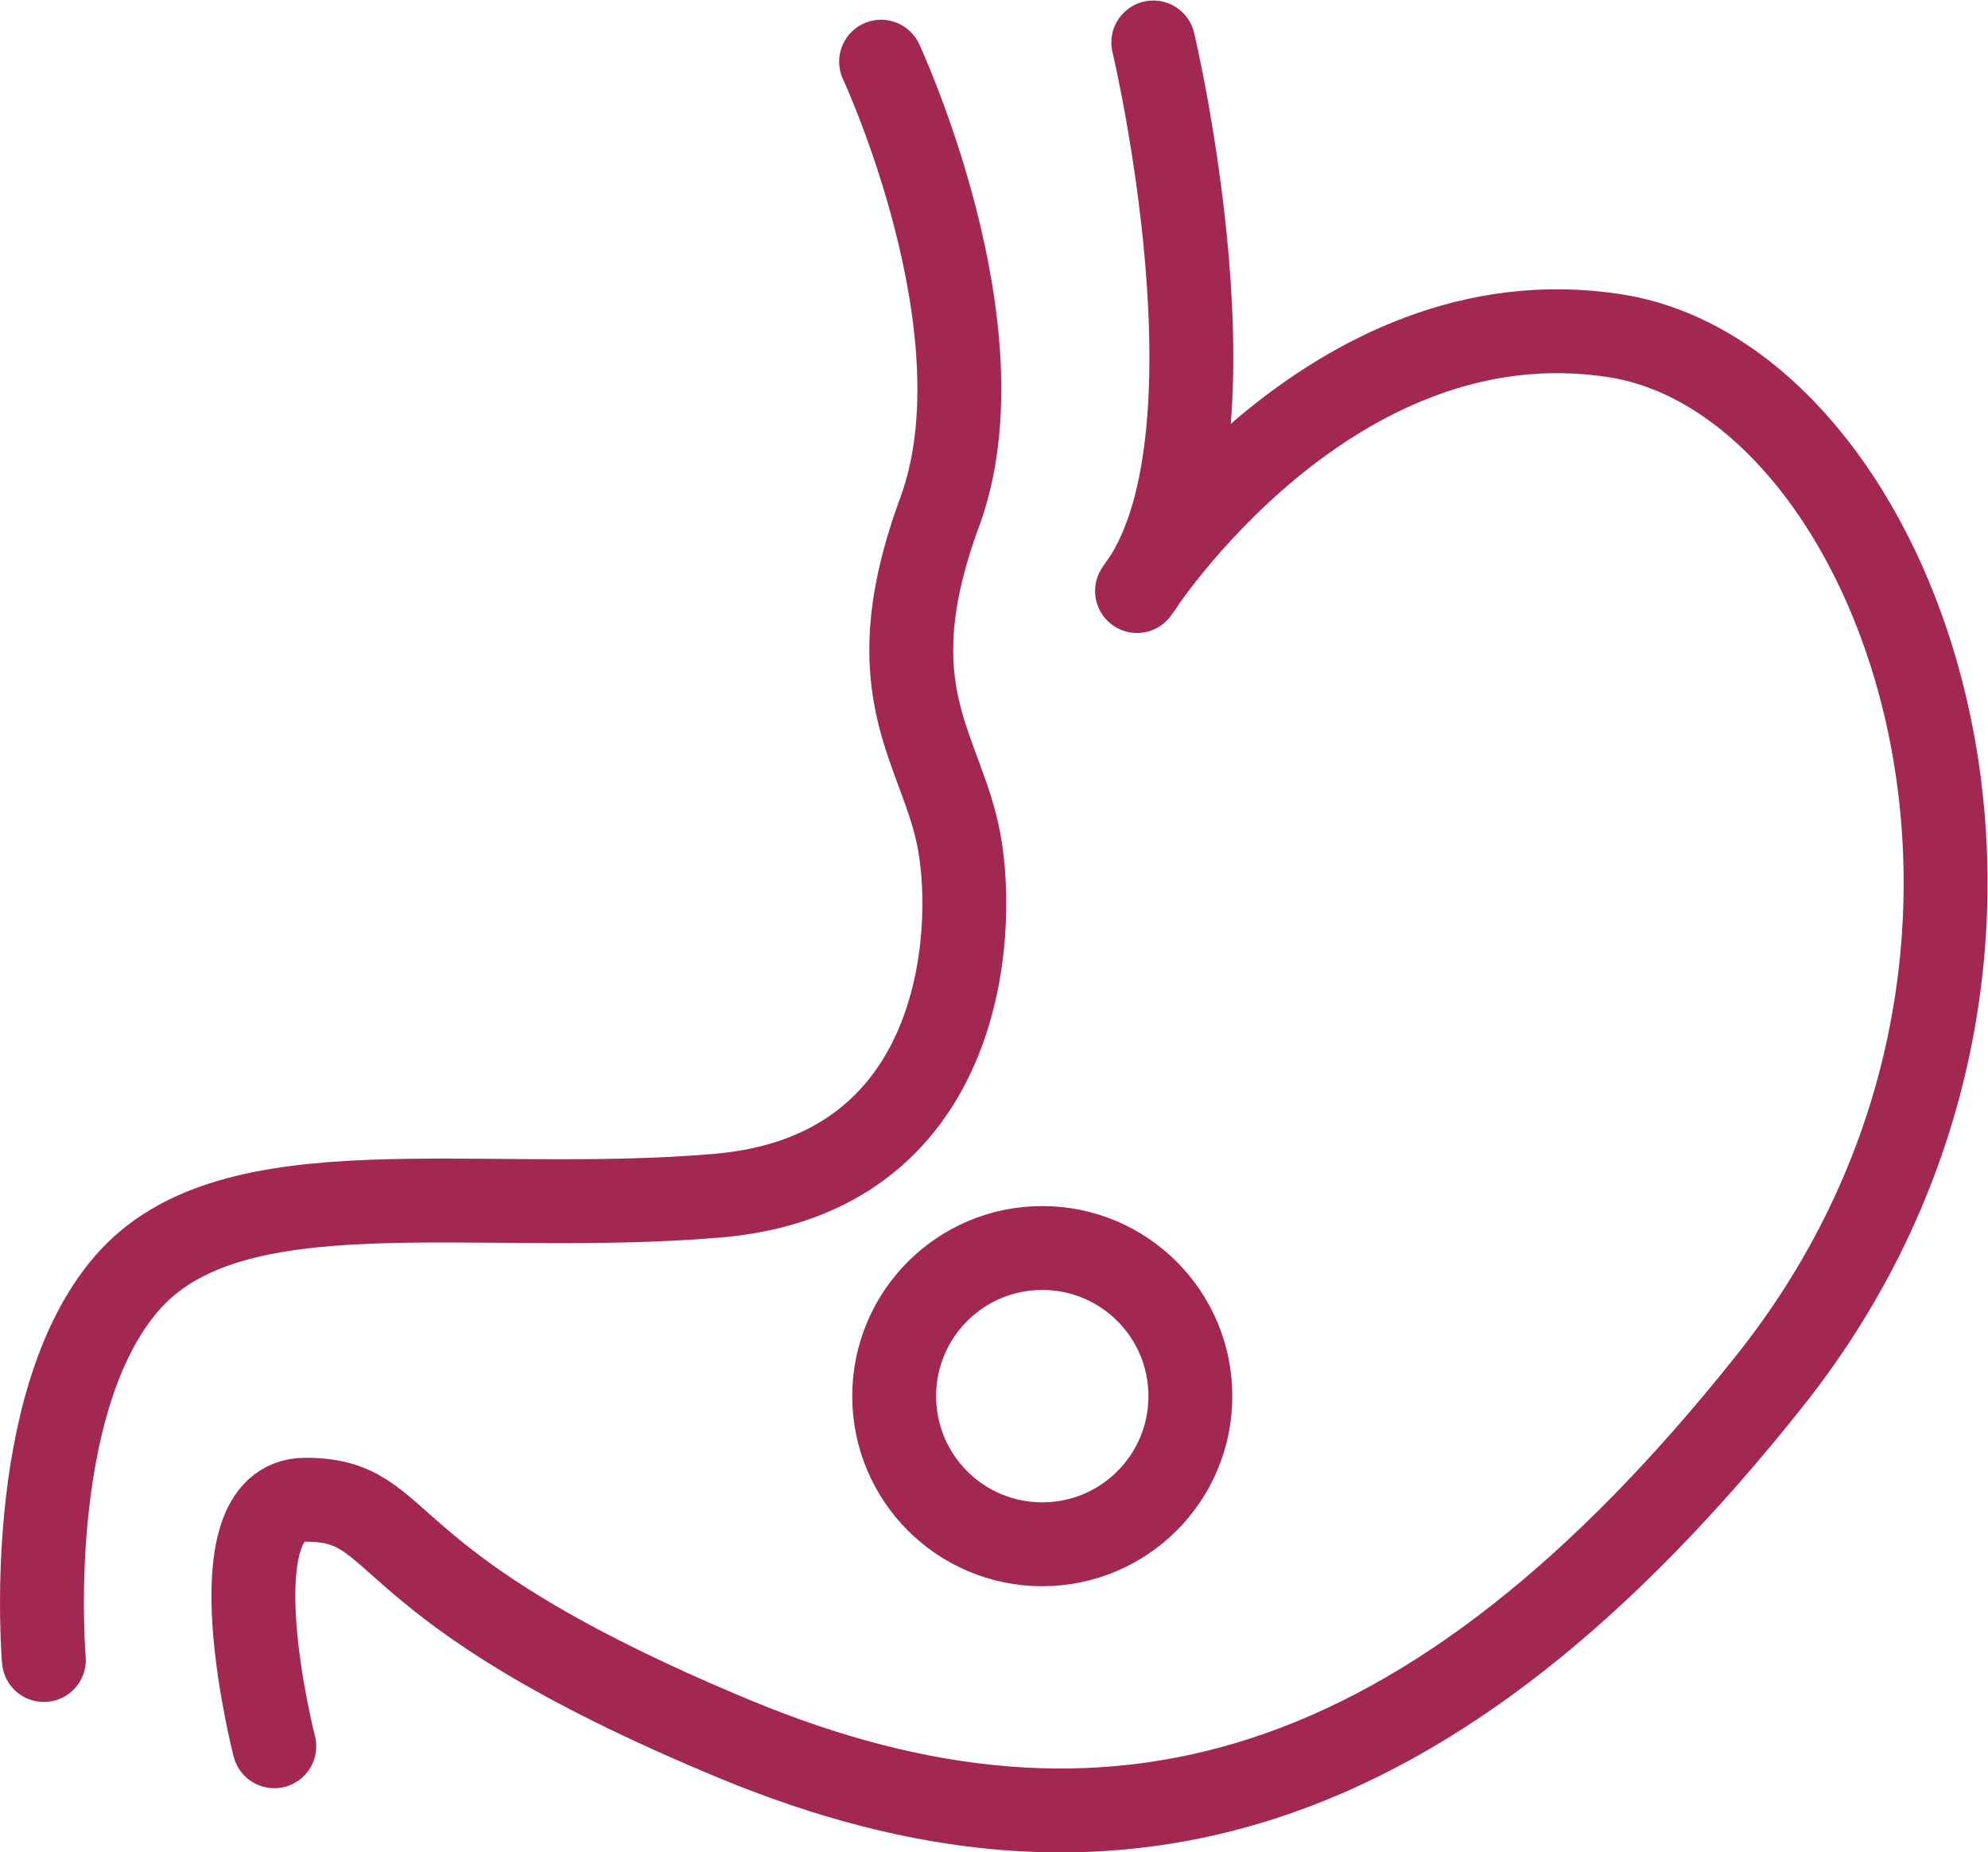 <?xml version="1.0" encoding="UTF-8" standalone="no"?>
<svg
   xmlns:dc="http://purl.org/dc/elements/1.1/"
   xmlns:cc="http://creativecommons.org/ns#"
   xmlns:rdf="http://www.w3.org/1999/02/22-rdf-syntax-ns#"
   xmlns:svg="http://www.w3.org/2000/svg"
   xmlns="http://www.w3.org/2000/svg"
   viewBox="0 0 31.592 29.437"
   height="29.437"
   width="31.592"
   xml:space="preserve"
   id="svg2"
   version="1.1"><defs
     id="defs6"><clipPath
       id="clipPath18"
       clipPathUnits="userSpaceOnUse"><path
         id="path16"
         d="M 0,22.078 H 23.694 V 0 H 0 Z" /></clipPath></defs><g
     transform="matrix(1.333,0,0,-1.333,0,29.437)"
     id="g10"><g
       id="g12"><g
         clip-path="url(#clipPath18)"
         id="g14"><g
           transform="translate(14.191,5.439)"
           id="g20"><path
             id="path22"
             style="fill:none;stroke:#a22752;stroke-width:1;stroke-linecap:round;stroke-linejoin:round;stroke-miterlimit:10;stroke-dasharray:none;stroke-opacity:1"
             d="m 0,0 c 0,-0.976 -0.79,-1.766 -1.766,-1.766 -0.975,0 -1.765,0.79 -1.765,1.766 0,0.976 0.79,1.766 1.765,1.766 C -0.79,1.766 0,0.976 0,0 Z" /></g><g
           transform="translate(10.504,21.348)"
           id="g24"><path
             id="path26"
             style="fill:none;stroke:#a22752;stroke-width:1;stroke-linecap:round;stroke-linejoin:round;stroke-miterlimit:10;stroke-dasharray:none;stroke-opacity:1"
             d="m 0,0 c 0,0 1.496,-3.207 0.699,-5.368 -0.797,-2.161 0.032,-2.817 0.234,-3.942 0.202,-1.125 0.035,-3.959 -2.881,-4.209 -2.917,-0.25 -5.789,0.404 -7.042,-1.042 -1.253,-1.445 -0.991,-4.494 -0.991,-4.494" /></g><g
           transform="translate(13.749,21.577)"
           id="g28"><path
             id="path30"
             style="fill:none;stroke:#a22752;stroke-width:1;stroke-linecap:round;stroke-linejoin:round;stroke-miterlimit:10;stroke-dasharray:none;stroke-opacity:1"
             d="m 0,0 c 0,0 1.14,-4.79 -0.194,-6.54 0,0 2.292,3.583 5.709,3.042 3.416,-0.542 5.875,-7.375 1.833,-12.458 -4.042,-5.084 -7.896,-6.114 -12.343,-4.269 -4.446,1.847 -3.851,2.854 -5.116,2.852 -1.125,-0.002 -0.368,-2.939 -0.368,-2.939" /></g></g></g></g></svg>